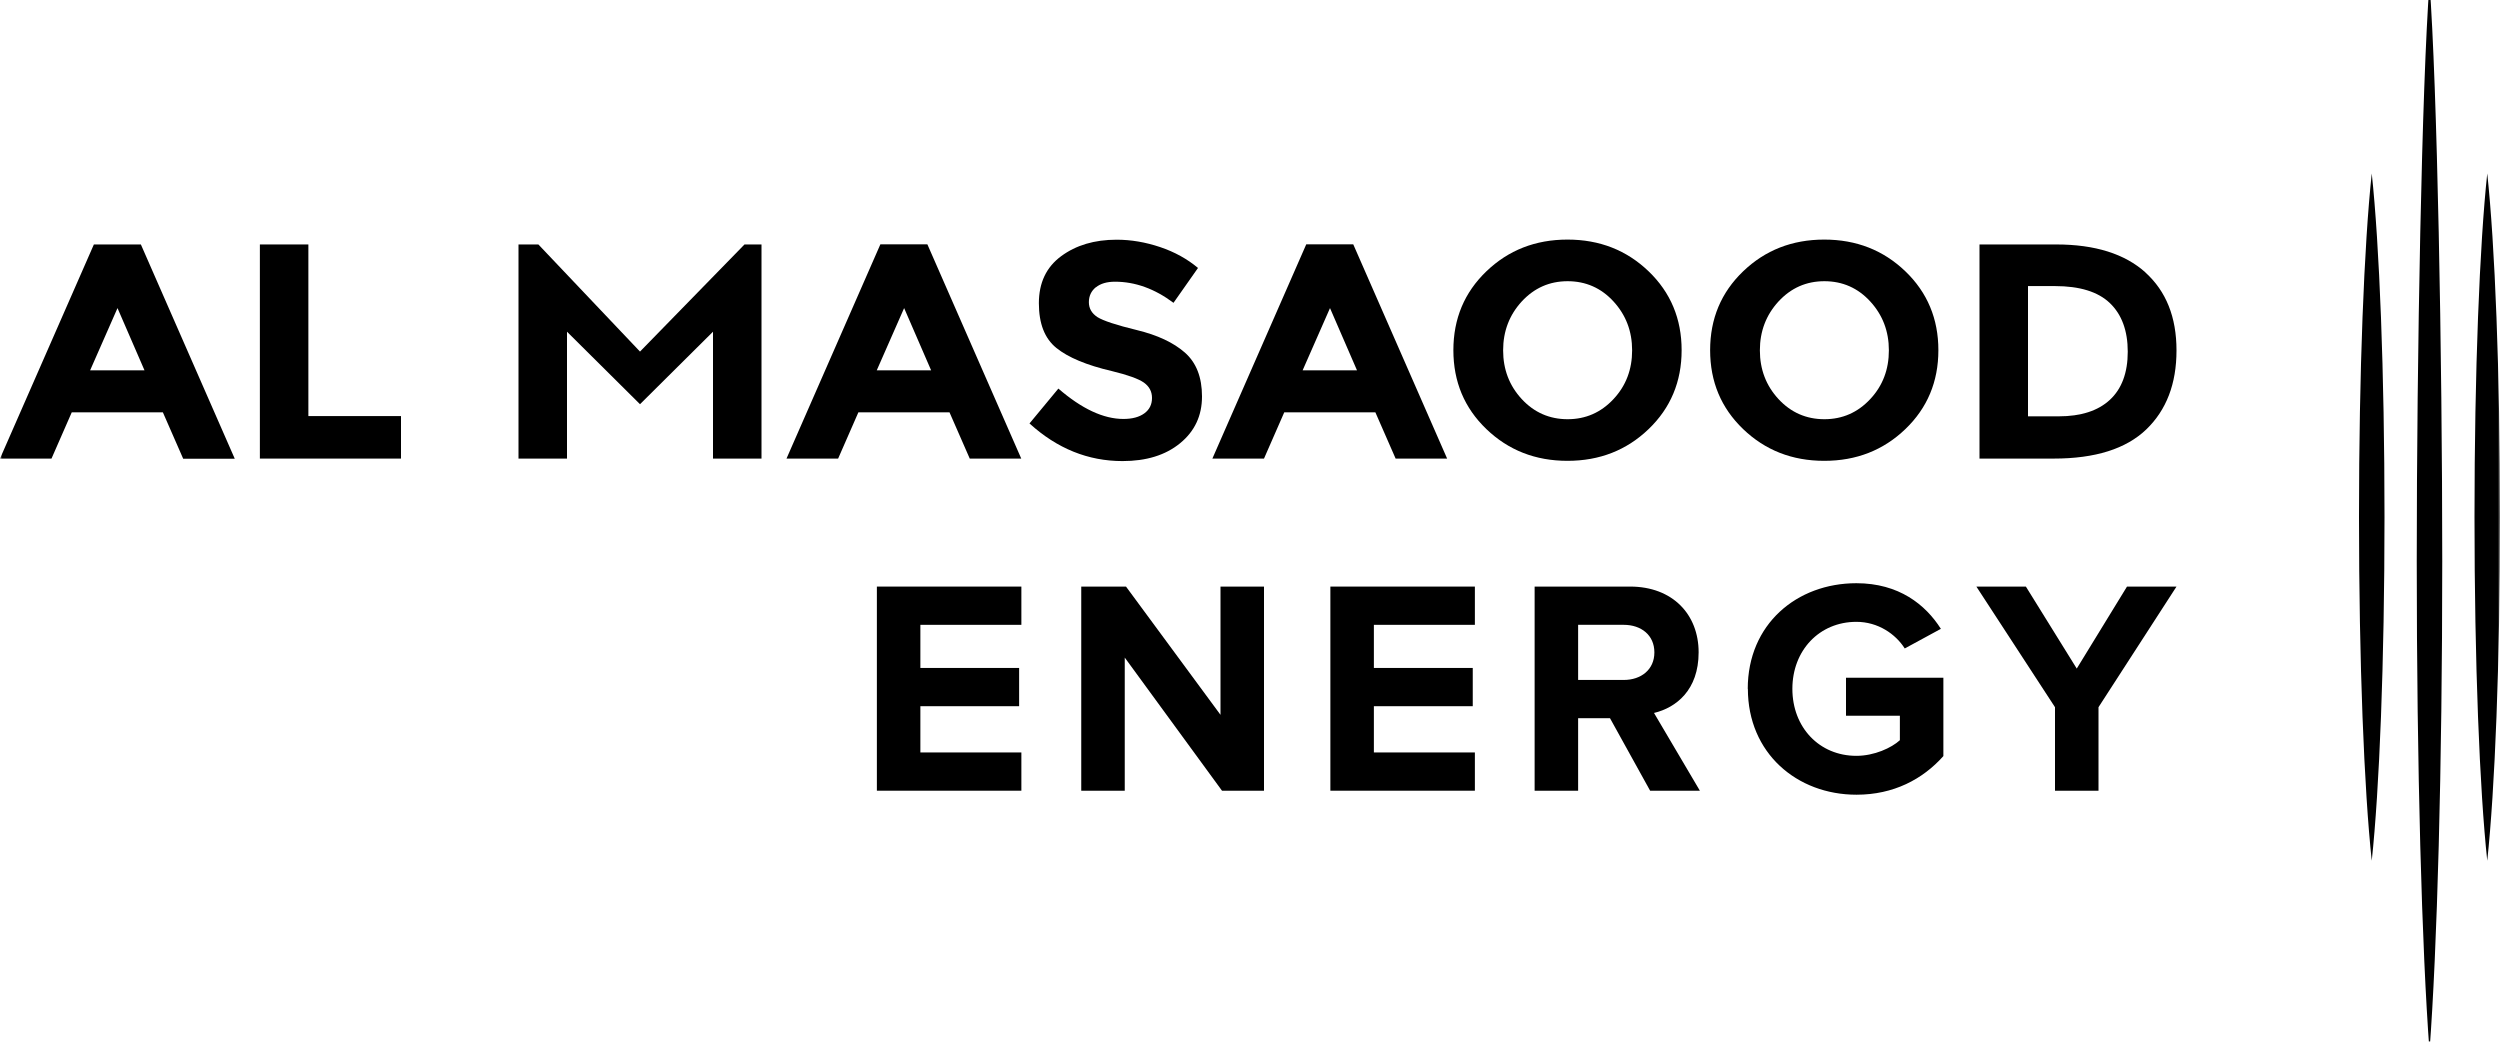 <svg width="600" height="250" viewBox="0 0 600 250" fill="none" xmlns="http://www.w3.org/2000/svg">
<g clip-path="url(#clip0_382_1127)">
<mask id="mask0_382_1127" style="mask-type:luminance" maskUnits="userSpaceOnUse" x="0" y="-4" width="600" height="257">
<path d="M600 -4H0V252.23H600V-4Z" fill="white"/>
</mask>
<g mask="url(#mask0_382_1127)">
<path d="M43.95 110.06L39.09 98.96H17.22L12.36 110.06H0L22.53 58.67H33.81L56.34 110.09H43.95V110.06ZM28.2 73.94L21.63 88.88H34.68L28.2 73.94Z" fill="black"/>
<path d="M62.37 110.06V58.67H74.01V99.86H96.24V110.06H62.37Z" fill="black"/>
<path d="M171.12 79.61L153.6 97.01L136.08 79.61V110.06H124.44V58.67H129.21L153.6 84.38L178.68 58.67H182.76V110.06H171.12V79.61Z" fill="black"/>
<path d="M232.74 110.061L227.88 98.961H206.01L201.15 110.061H188.76L211.29 58.641H222.57L245.1 110.061H232.71H232.74ZM216.99 73.941L210.42 88.881H223.47L216.99 73.941Z" fill="black"/>
<path d="M263.01 68.929C261.9 69.829 261.33 71.029 261.33 72.529C261.33 74.029 262.02 75.199 263.37 76.099C264.75 76.969 267.9 78.019 272.85 79.219C277.8 80.419 281.64 82.219 284.37 84.619C287.1 87.019 288.48 90.529 288.48 95.149C288.48 99.769 286.74 103.489 283.23 106.369C279.72 109.249 275.1 110.659 269.4 110.659C261.15 110.659 253.71 107.659 247.08 101.629L254.01 93.259C259.62 98.119 264.84 100.549 269.61 100.549C271.74 100.549 273.42 100.099 274.65 99.199C275.88 98.299 276.48 97.069 276.48 95.509C276.48 93.949 275.82 92.749 274.53 91.819C273.24 90.919 270.69 89.989 266.85 89.059C260.79 87.649 256.35 85.789 253.53 83.509C250.71 81.229 249.33 77.659 249.33 72.769C249.33 67.879 251.1 64.129 254.67 61.489C258.24 58.849 262.65 57.529 267.99 57.529C271.47 57.529 274.95 58.129 278.43 59.299C281.91 60.469 284.94 62.149 287.52 64.309L281.64 72.679C277.11 69.289 272.43 67.609 267.6 67.609C265.65 67.609 264.12 68.059 263.01 68.959" fill="black"/>
<path d="M334.95 110.061L330.09 98.961H308.22L303.36 110.061H290.97L313.5 58.641H324.78L347.31 110.061H334.92H334.95ZM319.2 73.941L312.63 88.881H325.68L319.2 73.941Z" fill="black"/>
<path d="M395.67 102.98C390.39 108.05 383.91 110.6 376.2 110.6C368.49 110.6 362.01 108.05 356.73 102.98C351.45 97.91 348.81 91.61 348.81 84.05C348.81 76.49 351.45 70.19 356.73 65.12C362.01 60.05 368.49 57.5 376.2 57.5C383.91 57.5 390.39 60.05 395.67 65.12C400.95 70.19 403.59 76.52 403.59 84.05C403.59 91.58 400.95 97.91 395.67 102.98ZM391.71 84.08C391.71 79.49 390.21 75.59 387.24 72.35C384.27 69.11 380.58 67.49 376.23 67.49C371.88 67.49 368.22 69.11 365.22 72.35C362.25 75.59 360.75 79.49 360.75 84.08C360.75 88.67 362.25 92.57 365.22 95.78C368.19 98.99 371.88 100.61 376.23 100.61C380.58 100.61 384.24 98.99 387.24 95.78C390.24 92.57 391.71 88.67 391.71 84.08Z" fill="black"/>
<path d="M457.29 102.98C452.01 108.05 445.53 110.6 437.82 110.6C430.11 110.6 423.63 108.05 418.35 102.98C413.07 97.91 410.43 91.61 410.43 84.05C410.43 76.49 413.07 70.19 418.35 65.12C423.63 60.05 430.11 57.5 437.82 57.5C445.53 57.5 452.01 60.05 457.29 65.12C462.57 70.19 465.21 76.52 465.21 84.05C465.21 91.58 462.57 97.91 457.29 102.98ZM453.33 84.08C453.33 79.49 451.83 75.59 448.86 72.35C445.89 69.11 442.2 67.49 437.85 67.49C433.5 67.49 429.84 69.11 426.84 72.35C423.87 75.59 422.37 79.49 422.37 84.08C422.37 88.67 423.87 92.57 426.84 95.78C429.81 98.99 433.5 100.61 437.85 100.61C442.2 100.61 445.86 98.99 448.86 95.78C451.86 92.57 453.33 88.67 453.33 84.08Z" fill="black"/>
<path d="M514.89 65.39C519.87 69.89 522.36 76.1 522.36 84.11C522.36 92.12 519.93 98.42 515.1 103.07C510.24 107.72 502.86 110.06 492.9 110.06H475.08V58.67H493.5C502.8 58.67 509.94 60.92 514.92 65.39M506.37 95.96C509.22 93.32 510.66 89.45 510.66 84.41C510.66 79.37 509.22 75.47 506.37 72.74C503.52 70.01 499.11 68.66 493.2 68.66H486.72V99.92H494.1C499.41 99.92 503.52 98.6 506.37 95.96Z" fill="black"/>
<path d="M210.45 189.769V140.779H245.13V149.959H220.89V160.309H244.59V169.489H220.89V180.589H245.13V189.769H210.45Z" fill="black"/>
<path d="M293.28 189.769L269.94 157.819V189.769H259.5V140.779H270.24L292.92 171.559V140.779H303.36V189.769H293.28Z" fill="black"/>
<path d="M319.29 189.769V140.779H353.97V149.959H329.73V160.309H353.46V169.489H329.73V180.589H353.97V189.769H319.29Z" fill="black"/>
<path d="M396.03 189.769L386.4 172.369H378.75V189.769H368.31V140.779H391.23C401.43 140.779 407.67 147.469 407.67 156.559C407.67 165.649 402.24 169.849 396.96 171.109L407.97 189.769H396H396.03ZM397.05 156.559C397.05 152.449 393.9 149.959 389.7 149.959H378.75V163.189H389.7C393.87 163.189 397.05 160.699 397.05 156.589" fill="black"/>
<path d="M419.46 165.321C419.46 149.811 431.22 139.971 445.53 139.971C455.73 139.971 462.12 145.101 465.81 150.921L457.14 155.631C454.95 152.181 450.75 149.241 445.53 149.241C436.65 149.241 430.17 156.081 430.17 165.321C430.17 174.561 436.62 181.401 445.53 181.401C449.85 181.401 453.96 179.481 455.97 177.651V171.771H443.04V162.651H466.41V181.461C461.43 187.041 454.44 190.731 445.56 190.731C431.25 190.731 419.49 180.741 419.49 165.321" fill="black"/>
<path d="M493.2 189.769V169.729L474.33 140.779H486.21L498.42 160.459L510.48 140.779H522.36L503.64 169.729V189.769H493.2Z" fill="black"/>
<path fill-rule="evenodd" clip-rule="evenodd" d="M600 124.101C600 89.241 598.77 58.671 596.94 41.631C595.11 58.671 593.88 89.241 593.88 124.101C593.88 158.961 595.11 189.531 596.94 206.571C598.77 189.531 600 158.961 600 124.101Z" fill="black"/>
<path fill-rule="evenodd" clip-rule="evenodd" d="M572.28 124.101C572.28 89.241 571.05 58.671 569.22 41.631C567.39 58.671 566.16 89.241 566.16 124.101C566.16 158.961 567.39 189.531 569.22 206.571C571.05 189.531 572.28 158.961 572.28 124.101Z" fill="black"/>
<path fill-rule="evenodd" clip-rule="evenodd" d="M586.14 134.69C586.14 85.01 584.91 20.27 583.08 -4C581.25 20.3 580.02 85.01 580.02 134.69C580.02 184.37 581.25 227.93 583.08 252.2C584.91 227.9 586.14 184.37 586.14 134.69Z" fill="black"/>
</g>
</g>
<defs>
<clipPath id="clip0_382_1127">
<rect width="600" height="250" fill="white"/>
</clipPath>
</defs>
</svg>

